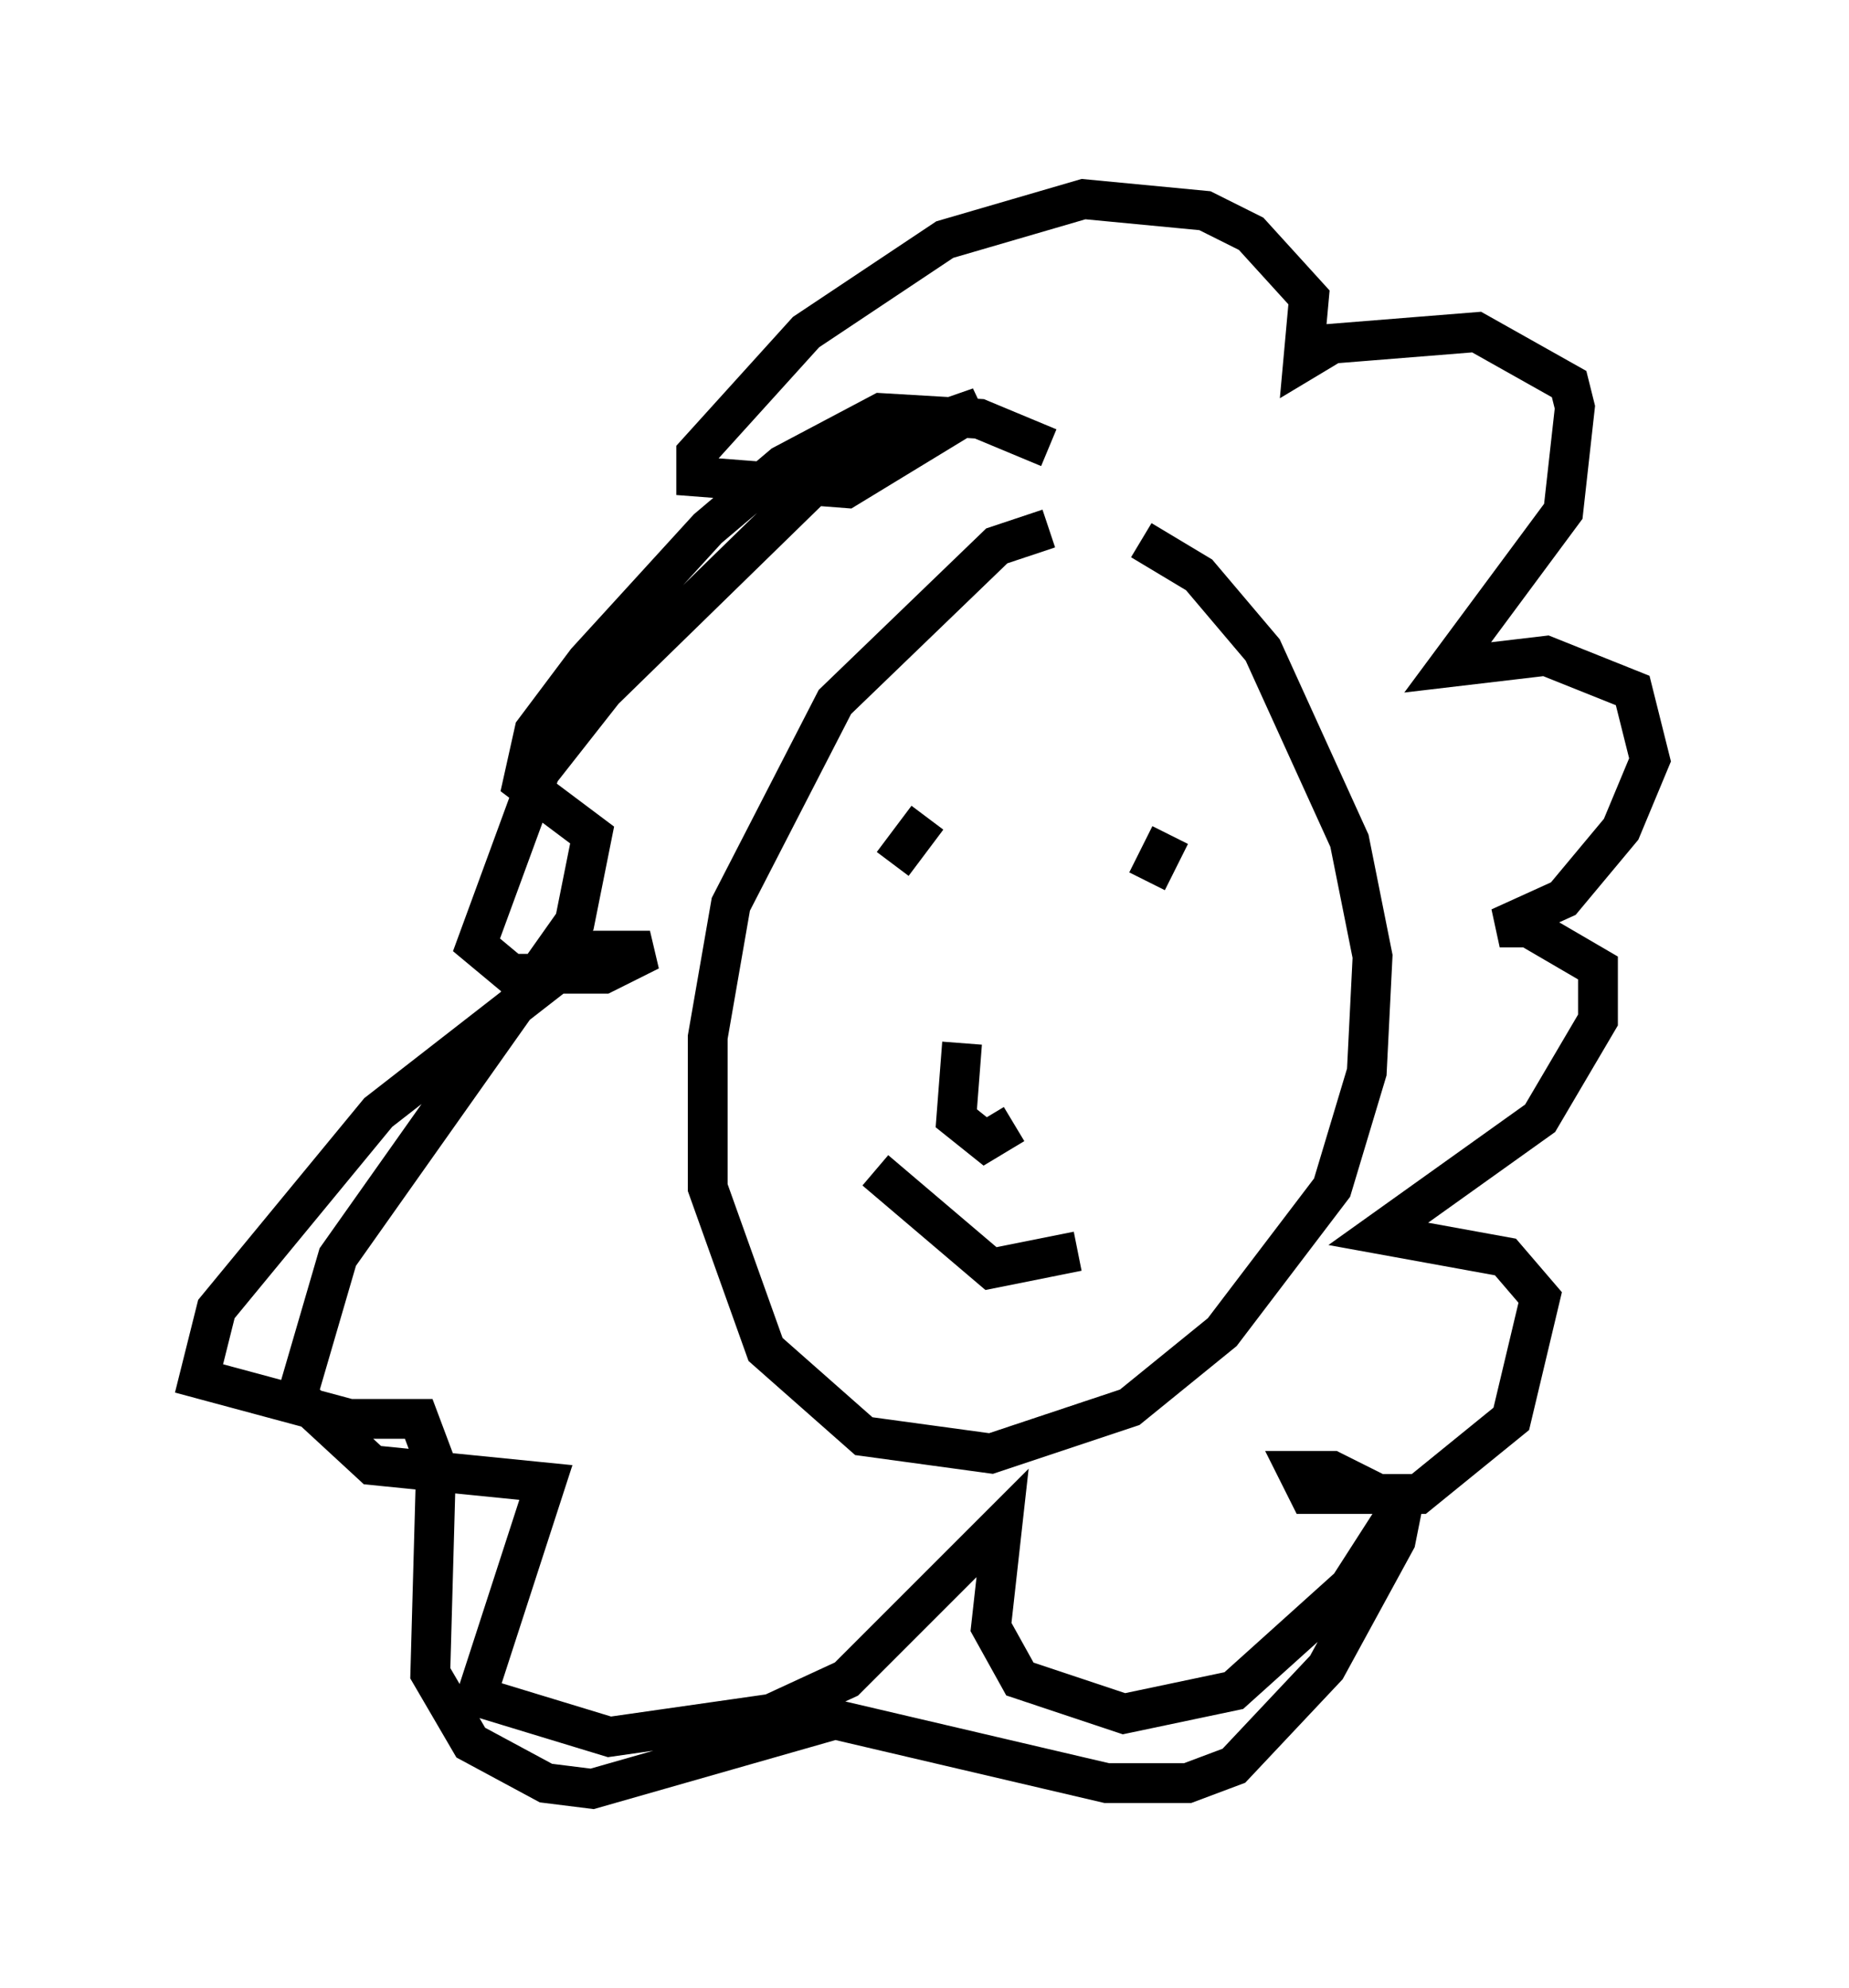 <?xml version="1.0" encoding="utf-8" ?>
<svg baseProfile="full" height="49.944" version="1.1" width="46.458" xmlns="http://www.w3.org/2000/svg" xmlns:ev="http://www.w3.org/2001/xml-events" xmlns:xlink="http://www.w3.org/1999/xlink"><defs /><rect fill="white" height="49.944" width="46.458" x="0" y="0" /><path d="M27.514, 13.425 m-1.162, -0.145 l-1.307, 0.436 -4.067, 3.922 l-2.615, 5.084 -0.581, 3.341 l0.0, 3.777 1.453, 4.067 l2.469, 2.179 3.196, 0.436 l3.486, -1.162 2.324, -1.888 l2.76, -3.631 0.872, -2.905 l0.145, -2.905 -0.581, -2.905 l-2.179, -4.793 -1.598, -1.888 l-1.453, -0.872 m-5.81, 6.246 l0.0, 0.0 m7.263, -0.726 l0.0, 0.0 m-6.827, 1.453 l-0.872, 1.162 m6.972, -1.598 l0.0, 0.0 m-1.162, 1.598 l0.0, 0.0 m1.162, -0.726 l-0.581, 1.162 m-5.374, 3.922 l0.0, 0.0 m0.726, 0.145 l-0.145, 1.888 0.726, 0.581 l0.726, -0.436 m-3.486, 1.162 l2.905, 2.469 2.179, -0.436 m-0.726, -20.19 l-1.743, -0.726 -2.469, -0.145 l-2.469, 1.307 -1.888, 1.598 l-3.05, 3.341 -1.307, 1.743 l-0.291, 1.307 1.743, 1.307 l-0.436, 2.179 -5.955, 8.425 l-1.017, 3.486 1.888, 1.743 l4.358, 0.436 -1.743, 5.374 l3.341, 1.017 4.067, -0.581 l1.888, -0.872 3.922, -3.922 l-0.291, 2.615 0.726, 1.307 l2.615, 0.872 2.76, -0.581 l2.905, -2.615 1.307, -2.034 l-1.743, -0.872 -0.872, 0.0 l0.291, 0.581 2.76, 0.0 l2.324, -1.888 0.726, -3.05 l-0.872, -1.017 -3.196, -0.581 l4.067, -2.905 1.453, -2.469 l0.0, -1.307 -1.743, -1.017 l-0.726, 0.0 1.598, -0.726 l1.453, -1.743 0.726, -1.743 l-0.436, -1.743 -2.179, -0.872 l-2.469, 0.291 2.905, -3.922 l0.291, -2.615 -0.145, -0.581 l-2.324, -1.307 -3.631, 0.291 l-0.726, 0.436 0.145, -1.598 l-1.453, -1.598 -1.162, -0.581 l-3.05, -0.291 -3.486, 1.017 l-3.486, 2.324 -2.76, 3.05 l0.0, 0.581 3.777, 0.291 l3.341, -2.034 -3.341, 1.162 l-6.101, 5.955 -1.598, 2.034 l-1.598, 4.358 0.872, 0.726 l2.324, 0.0 1.162, -0.581 l-1.598, 0.0 -5.229, 4.067 l-4.067, 4.939 -0.436, 1.743 l3.777, 1.017 1.743, 0.0 l0.436, 1.162 -0.145, 5.229 l1.017, 1.743 1.888, 1.017 l1.162, 0.145 6.101, -1.743 l6.827, 1.598 2.034, 0.0 l1.162, -0.436 2.324, -2.469 l1.743, -3.196 0.145, -0.726 l-0.581, 0.0 0.726, 0.0 " fill="none" stroke="black" stroke-width="1" /></svg>